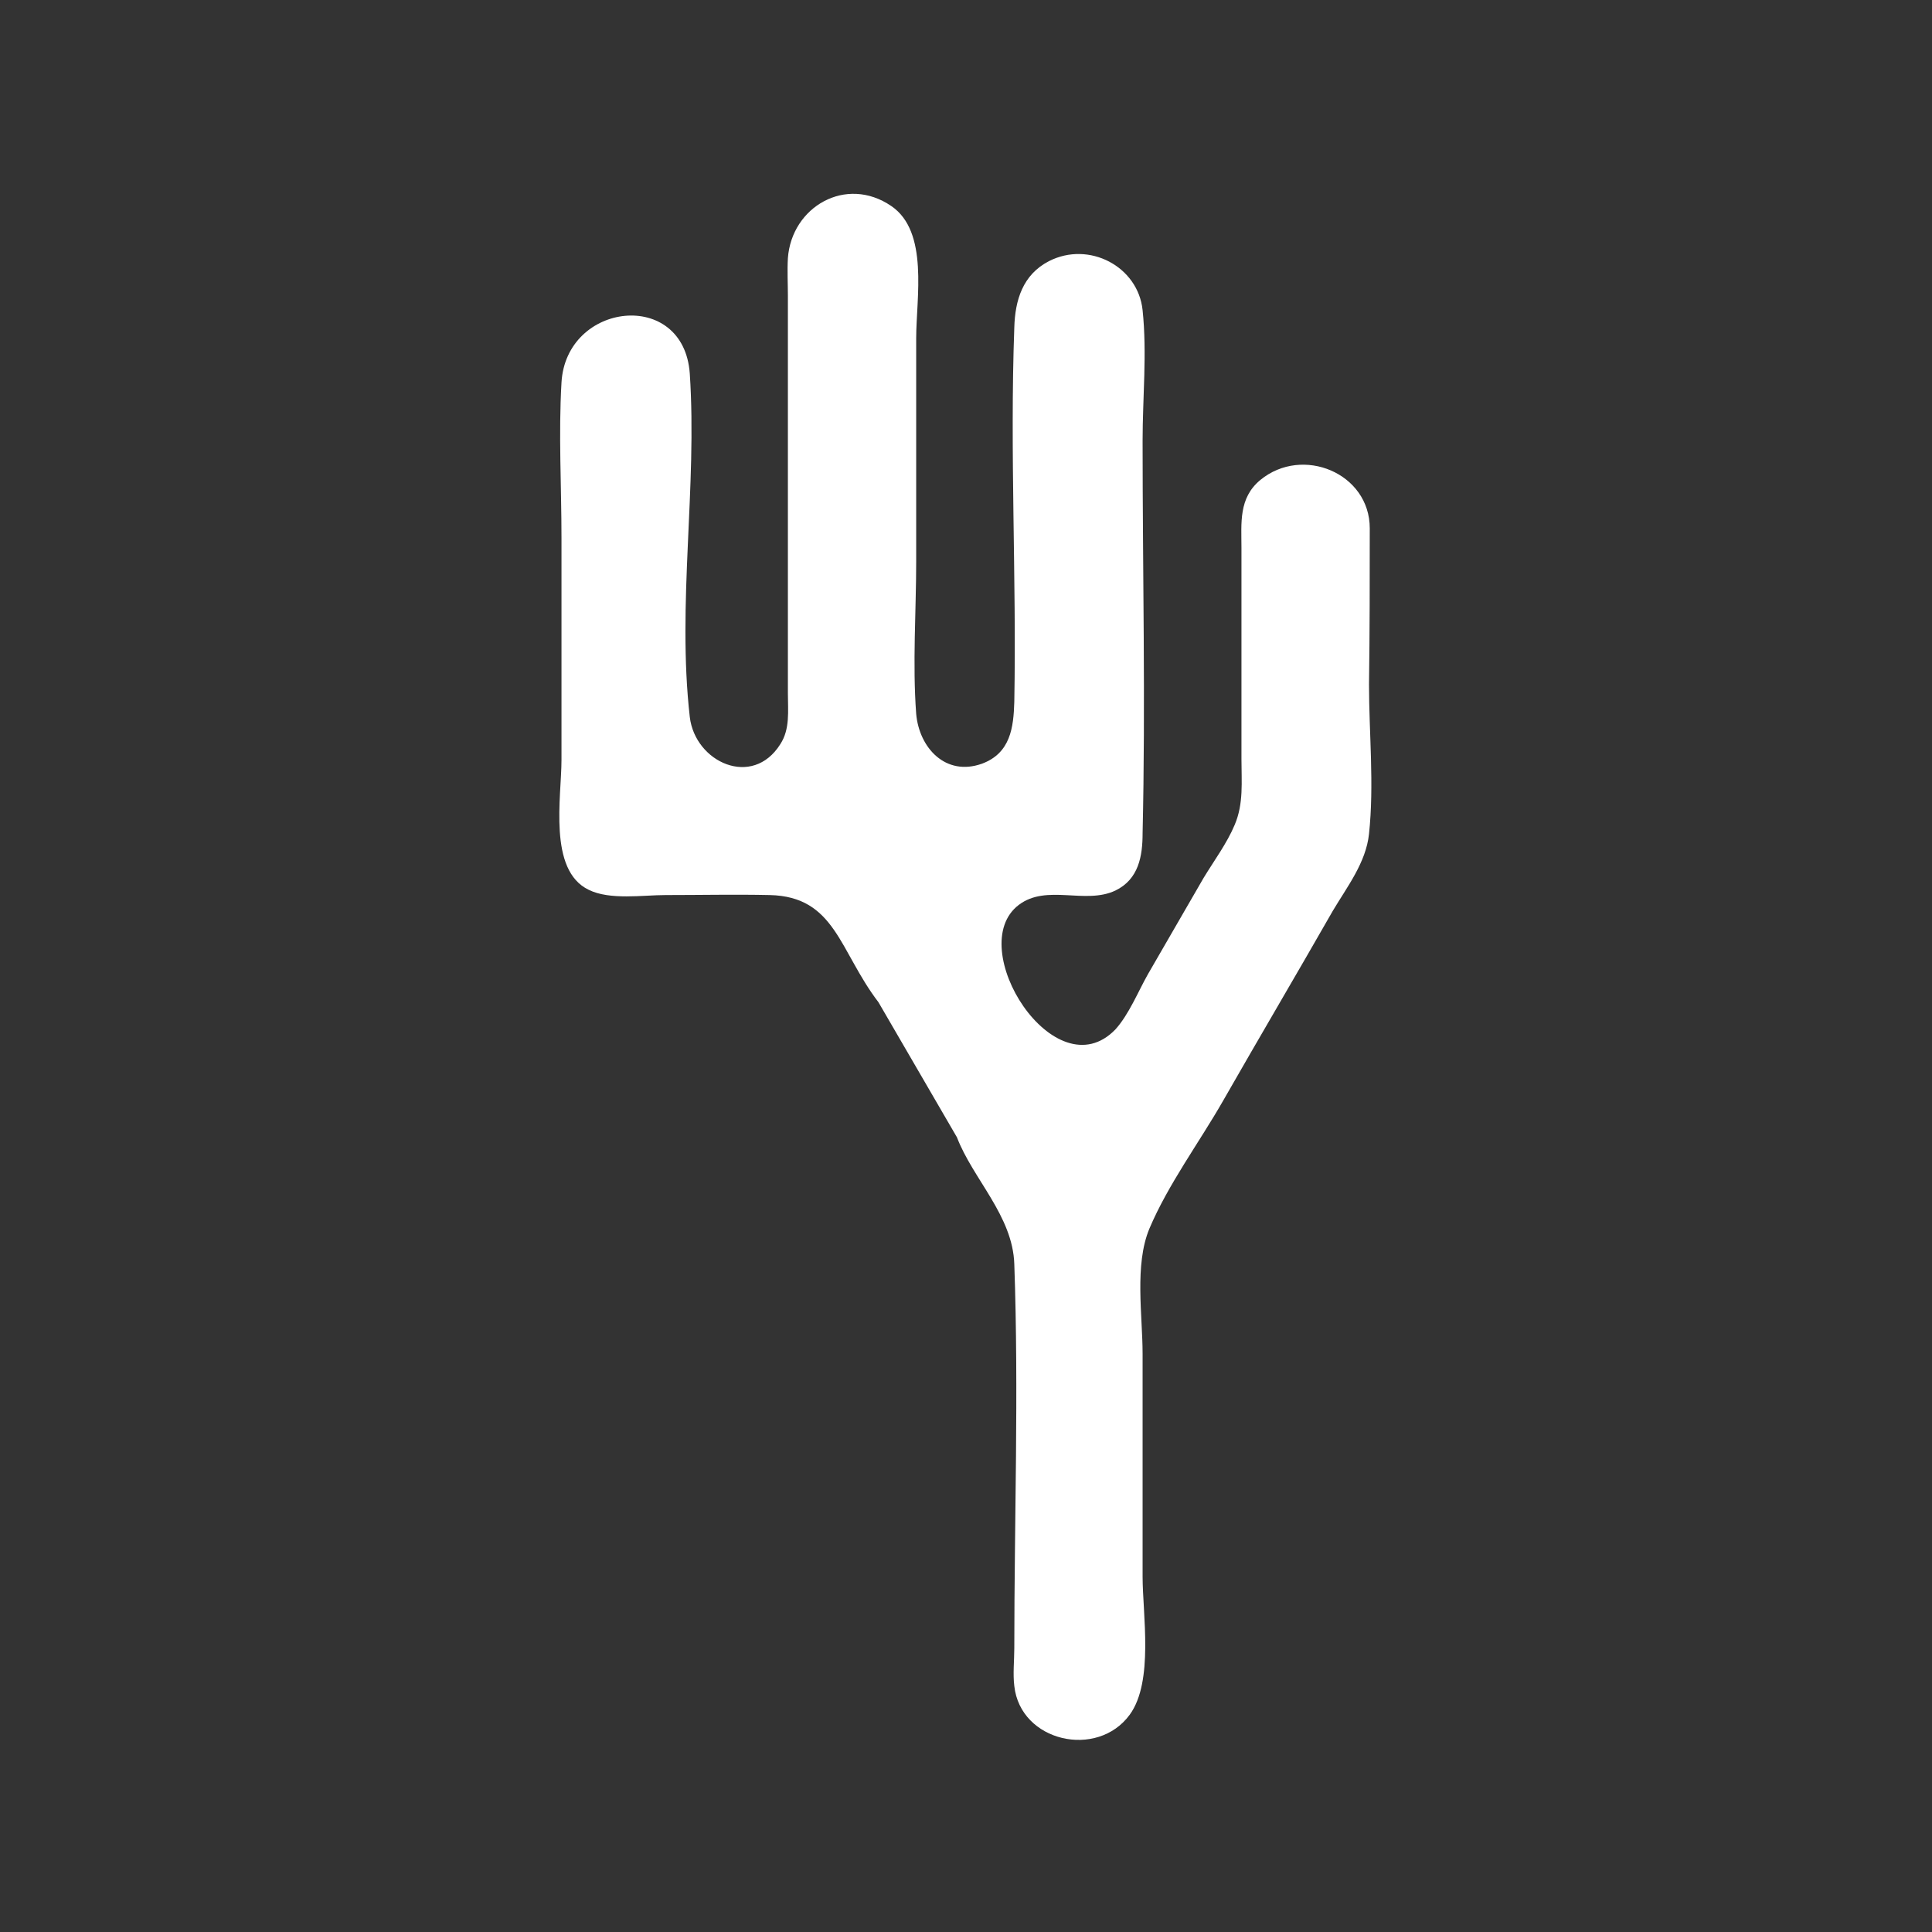<?xml version="1.0" encoding="utf-8"?>
<!-- Generator: Adobe Illustrator 22.1.0, SVG Export Plug-In . SVG Version: 6.00 Build 0)  -->
<svg version="1.1" id="Layer_1" xmlns="http://www.w3.org/2000/svg" xmlns:xlink="http://www.w3.org/1999/xlink" x="0px" y="0px"
	 viewBox="0 0 256 256" style="enable-background:new 0 0 256 256;" xml:space="preserve">
<rect x="0" y="0" width="256" height="256" fill="#333333" stroke="none"/>
<style type="text/css">
	.st0{fill:#FFFFFF;}
</style>
<path class="st0" d="M181.5,70c0-7.3-8.9-11-14.5-6.4c-2.9,2.4-2.5,5.7-2.5,9c0,9.3,0,18.7,0,28c0,3,0.3,5.9-0.9,8.7
	c-1,2.4-2.7,4.7-4.1,7c-2.5,4.3-4.9,8.5-7.4,12.8c-1.3,2.3-2.5,5.3-4.3,7.3c-8,8.3-20.2-10.9-12.8-16.5c3.7-2.8,8.8,0,12.8-1.9
	c3.1-1.5,3.6-4.6,3.6-7.6c0.4-17.3,0-34.7,0-52c0-5.7,0.6-11.6,0-17.3c-0.6-5.8-7.1-9.2-12.4-6.5c-3.5,1.8-4.5,5.2-4.6,8.8
	c-0.6,16.5,0.3,33.1,0,49.6c-0.1,3.4-0.5,6.8-4.3,8.2c-4.8,1.7-8.3-2.1-8.7-6.6c-0.5-6.7,0-13.6,0-20.2c0-9.9,0-19.7,0-29.6
	c0-5.3,1.7-14.1-3.3-17.5c-6-4.1-13.2,0.1-13.7,6.9c-0.1,1.7,0,3.4,0,5c0,9,0,18.1,0,27.1c0,8.5,0,17,0,25.6c0,2.3,0.3,4.7-1,6.7
	c-3.7,5.9-11.3,2.4-12-3.6c-1.7-15,1-30.4,0-45.5c-0.8-11.3-16.4-9.5-17,1.2c-0.4,6.8,0,13.7,0,20.6c0,9.8,0,19.6,0,29.4
	c0,4.9-1.8,14.6,3.6,17.2c2.8,1.4,7.2,0.7,10.2,0.7c4.6,0,9.2-0.1,13.8,0c8.7,0.2,9.2,7.4,14.4,14.2c3.5,6,6.9,11.9,10.4,17.9
	c2.1,5.5,7.4,10.4,7.6,16.8c0.6,16.9,0,34,0,50.9c0,1.6-0.2,3.4,0,5c0.8,7.4,11,9.7,15.3,3.8c3.2-4.4,1.7-13.3,1.7-18.3
	c0-9.8,0-19.7,0-29.5c0-5.1-1.1-11.8,0.9-16.6c2.5-5.9,6.6-11.4,9.8-17c4.8-8.4,9.7-16.7,14.5-25.1c1.9-3.2,4.4-6.4,4.8-10.2
	c0.7-6.5,0-13.4,0-19.8C181.5,83.7,181.5,76.9,181.5,70z"/>
</svg>
